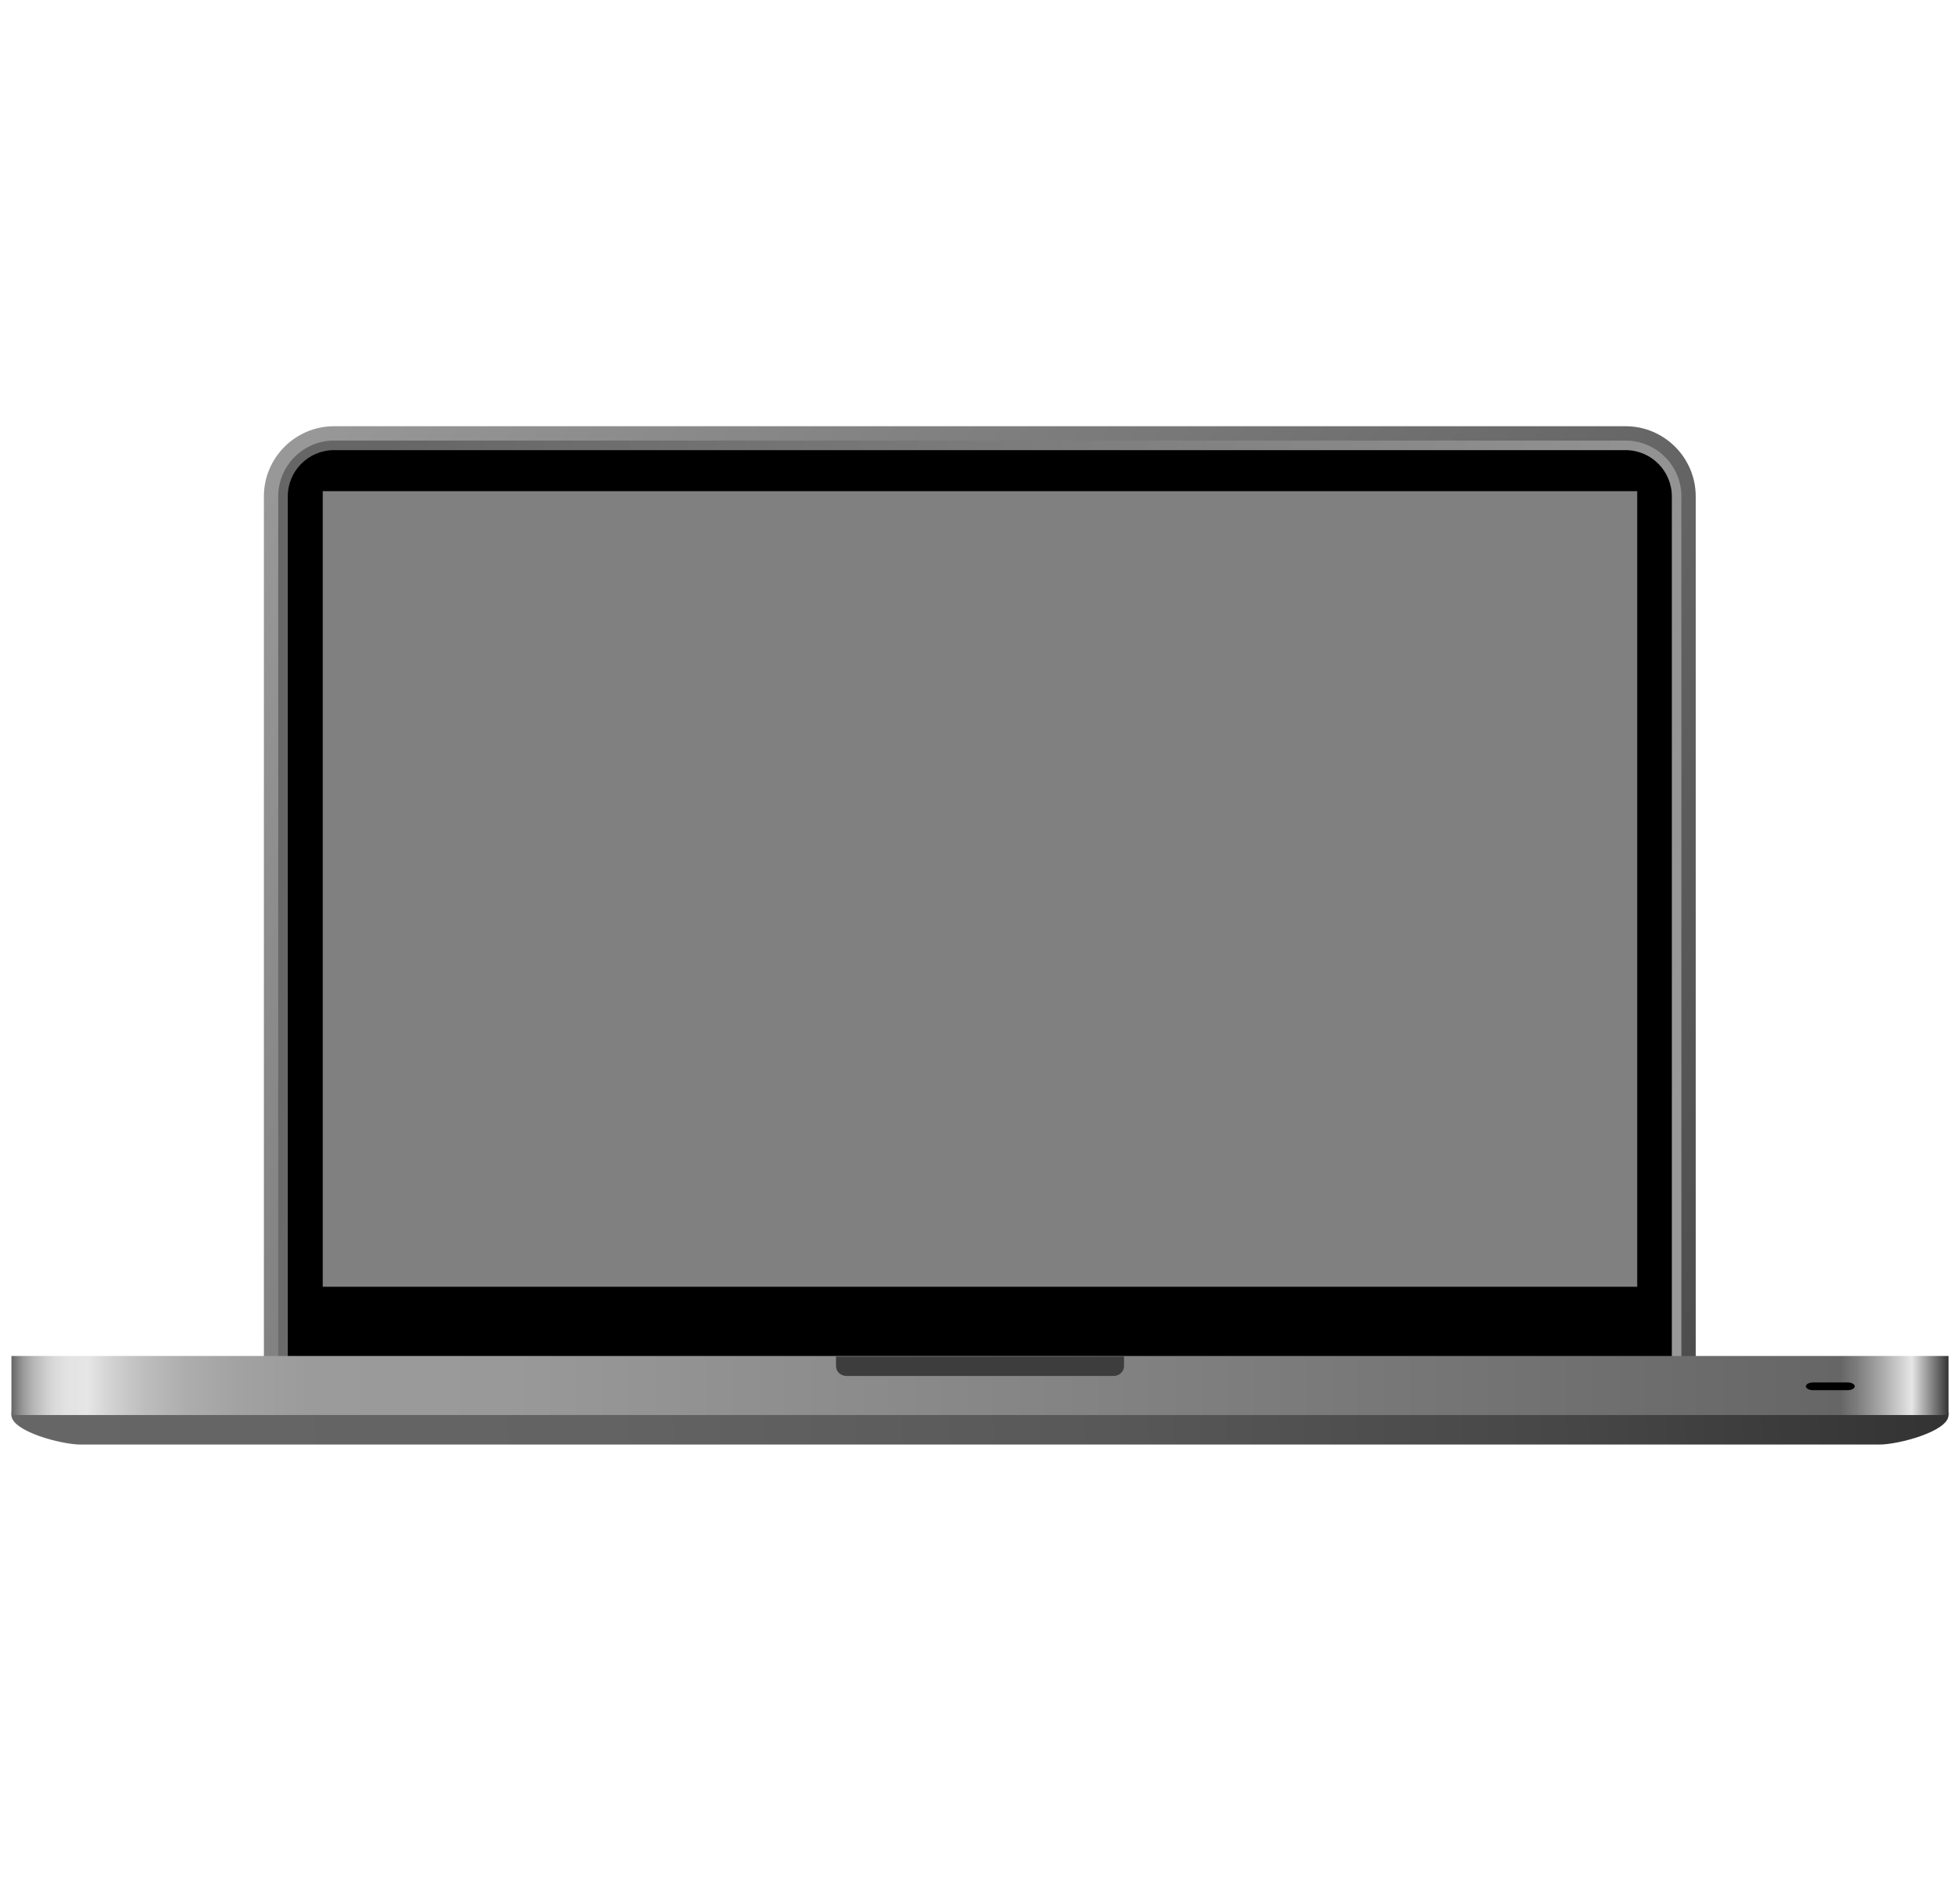 <?xml version="1.0"?>
<svg
    xmlns:rdf="http://www.w3.org/1999/02/22-rdf-syntax-ns#"
    xmlns="http://www.w3.org/2000/svg"
    xmlns:cc="http://web.resource.org/cc/"
    xmlns:xlink="http://www.w3.org/1999/xlink"
    xmlns:dc="http://purl.org/dc/elements/1.1/"
    xmlns:svg="http://www.w3.org/2000/svg"
    xmlns:inkscape="http://www.inkscape.org/namespaces/inkscape"
    xmlns:sodipodi="http://sodipodi.sourceforge.net/DTD/sodipodi-0.dtd"
    xmlns:ns1="http://sozi.baierouge.fr"
    id="Layer_1"
    version="1.1"
    width="810px"
    height="780px"
    xml:space="preserve"
    viewBox="80 120 480 240"
    enable-background="new 80 120 480 240"
    y="0px"
    x="0px"
  >
				<linearGradient
      id="SVGID_1_"
      y2="352.25"
      gradientUnits="userSpaceOnUse"
      y1="116.71"
      x2="487.74"
      x1="147.44"
    >
					<stop
        stop-color="#999"
        offset="0"
    />
					<stop
        stop-color="#4D4D4D"
        offset="1"
    />
				</linearGradient
  >
				<path
      d="m161.82 352.71c-9.48 0-17.193 3.345-17.193-6.135v-216.11c0-9.48 7.713-17.191 17.193-17.191h316.27c9.479 0 17.19 7.711 17.19 17.191v216.11c0 9.48-7.711 6.135-17.19 6.135h-316.27z"
      fill="url(#SVGID_1_)"
  />
				<linearGradient
      id="SVGID_2_"
      y2="195.63"
      gradientUnits="userSpaceOnUse"
      y1="282.9"
      x2="154.16"
      x1="491.5"
    >
					<stop
        stop-color="#999"
        offset="0"
    />
					<stop
        stop-color="#666"
        offset="1"
    />
				</linearGradient
  >
				<path
      d="m161.82 360.26c-7.545 0-13.682-6.137-13.682-13.681v-216.11c0-7.544 6.137-13.681 13.682-13.681h316.27c7.544 0 13.679 6.137 13.679 13.681v216.11c0 7.544-6.136 13.681-13.679 13.681h-316.27z"
      fill="url(#SVGID_2_)"
  />
				<path
      d="m489.43 346.58c0 6.264-5.077 11.34-11.339 11.34h-316.27c-6.264 0-11.342-5.077-11.342-11.34v-216.11c0-6.264 5.078-11.341 11.342-11.341h316.27c6.262 0 11.339 5.077 11.339 11.341v216.11z"
  />
			<linearGradient
      id="SVGID_3_"
      y2="347.67"
      gradientUnits="userSpaceOnUse"
      y1="362.89"
      x2="555.44"
      x1="85.97"
    >
				<stop
        stop-color="#666"
        offset="0"
    />
				<stop
        stop-color="#636363"
        offset=".303"
    />
				<stop
        stop-color="#585858"
        offset=".565"
    />
				<stop
        stop-color="#464646"
        offset=".811"
    />
				<stop
        stop-color="#333"
        offset="1"
    />
			</linearGradient
  >
			<path
      d="m557.2 355.44c0 3.996-12.265 7.234-16.943 7.234h-440.52c-4.679 0-16.943-3.238-16.943-7.234 0-3.992 3.792-7.228 8.471-7.228h457.46c4.68 0 8.47 3.24 8.47 7.23z"
      fill="url(#SVGID_3_)"
  />
			<linearGradient
      id="SVGID_4_"
      y2="348.21"
      gradientUnits="userSpaceOnUse"
      y1="348.21"
      x2="557.2"
      x1="82.8"
    >
				<stop
        stop-color="#666"
        offset="0"
    />
				<stop
        stop-color="#777"
        offset=".002"
    />
				<stop
        stop-color="#999"
        offset=".006"
    />
				<stop
        stop-color="#B5B5B5"
        offset=".011"
    />
				<stop
        stop-color="#CBCBCB"
        offset=".017"
    />
				<stop
        stop-color="#DADADA"
        offset=".022"
    />
				<stop
        stop-color="#E3E3E3"
        offset=".029"
    />
				<stop
        stop-color="#E6E6E6"
        offset=".039"
    />
				<stop
        stop-color="#D4D4D4"
        offset=".05"
    />
				<stop
        stop-color="#BEBEBE"
        offset=".068"
    />
				<stop
        stop-color="#ADADAD"
        offset=".09"
    />
				<stop
        stop-color="#A2A2A2"
        offset=".117"
    />
				<stop
        stop-color="#9B9B9B"
        offset=".154"
    />
				<stop
        stop-color="#999"
        offset=".258"
    />
				<stop
        stop-color="#666"
        offset=".944"
    />
				<stop
        stop-color="#7A7A7A"
        offset=".952"
    />
				<stop
        stop-color="#AFAFAF"
        offset=".967"
    />
				<stop
        stop-color="#E6E6E6"
        offset=".981"
    />
				<stop
        stop-color="#333"
        offset="1"
    />
			</linearGradient
  >
			<rect
      y="340.98"
      x="82.8"
      fill="url(#SVGID_4_)"
      width="474.4"
      height="14.464"
  />
			<rect
      y="129.18"
      x="159.04"
      fill="#808080"
      width="321.91"
      height="194.85"
  />
		<path
      d="m534.22 348.41c0 0.524-0.786 0.951-1.758 0.951h-8.438c-0.972 0-1.757-0.427-1.757-0.951 0-0.526 0.785-0.949 1.757-0.949h8.438c0.97 0 1.76 0.42 1.76 0.95z"
  />
	<path
      d="m352.72 345.87h-65.431c-1.408 0-2.551-1.065-2.551-2.378v-2.38h70.532v2.38c0 1.31-1.15 2.38-2.55 2.38z"
      fill="#3E3D3D"
  />
</svg
>
